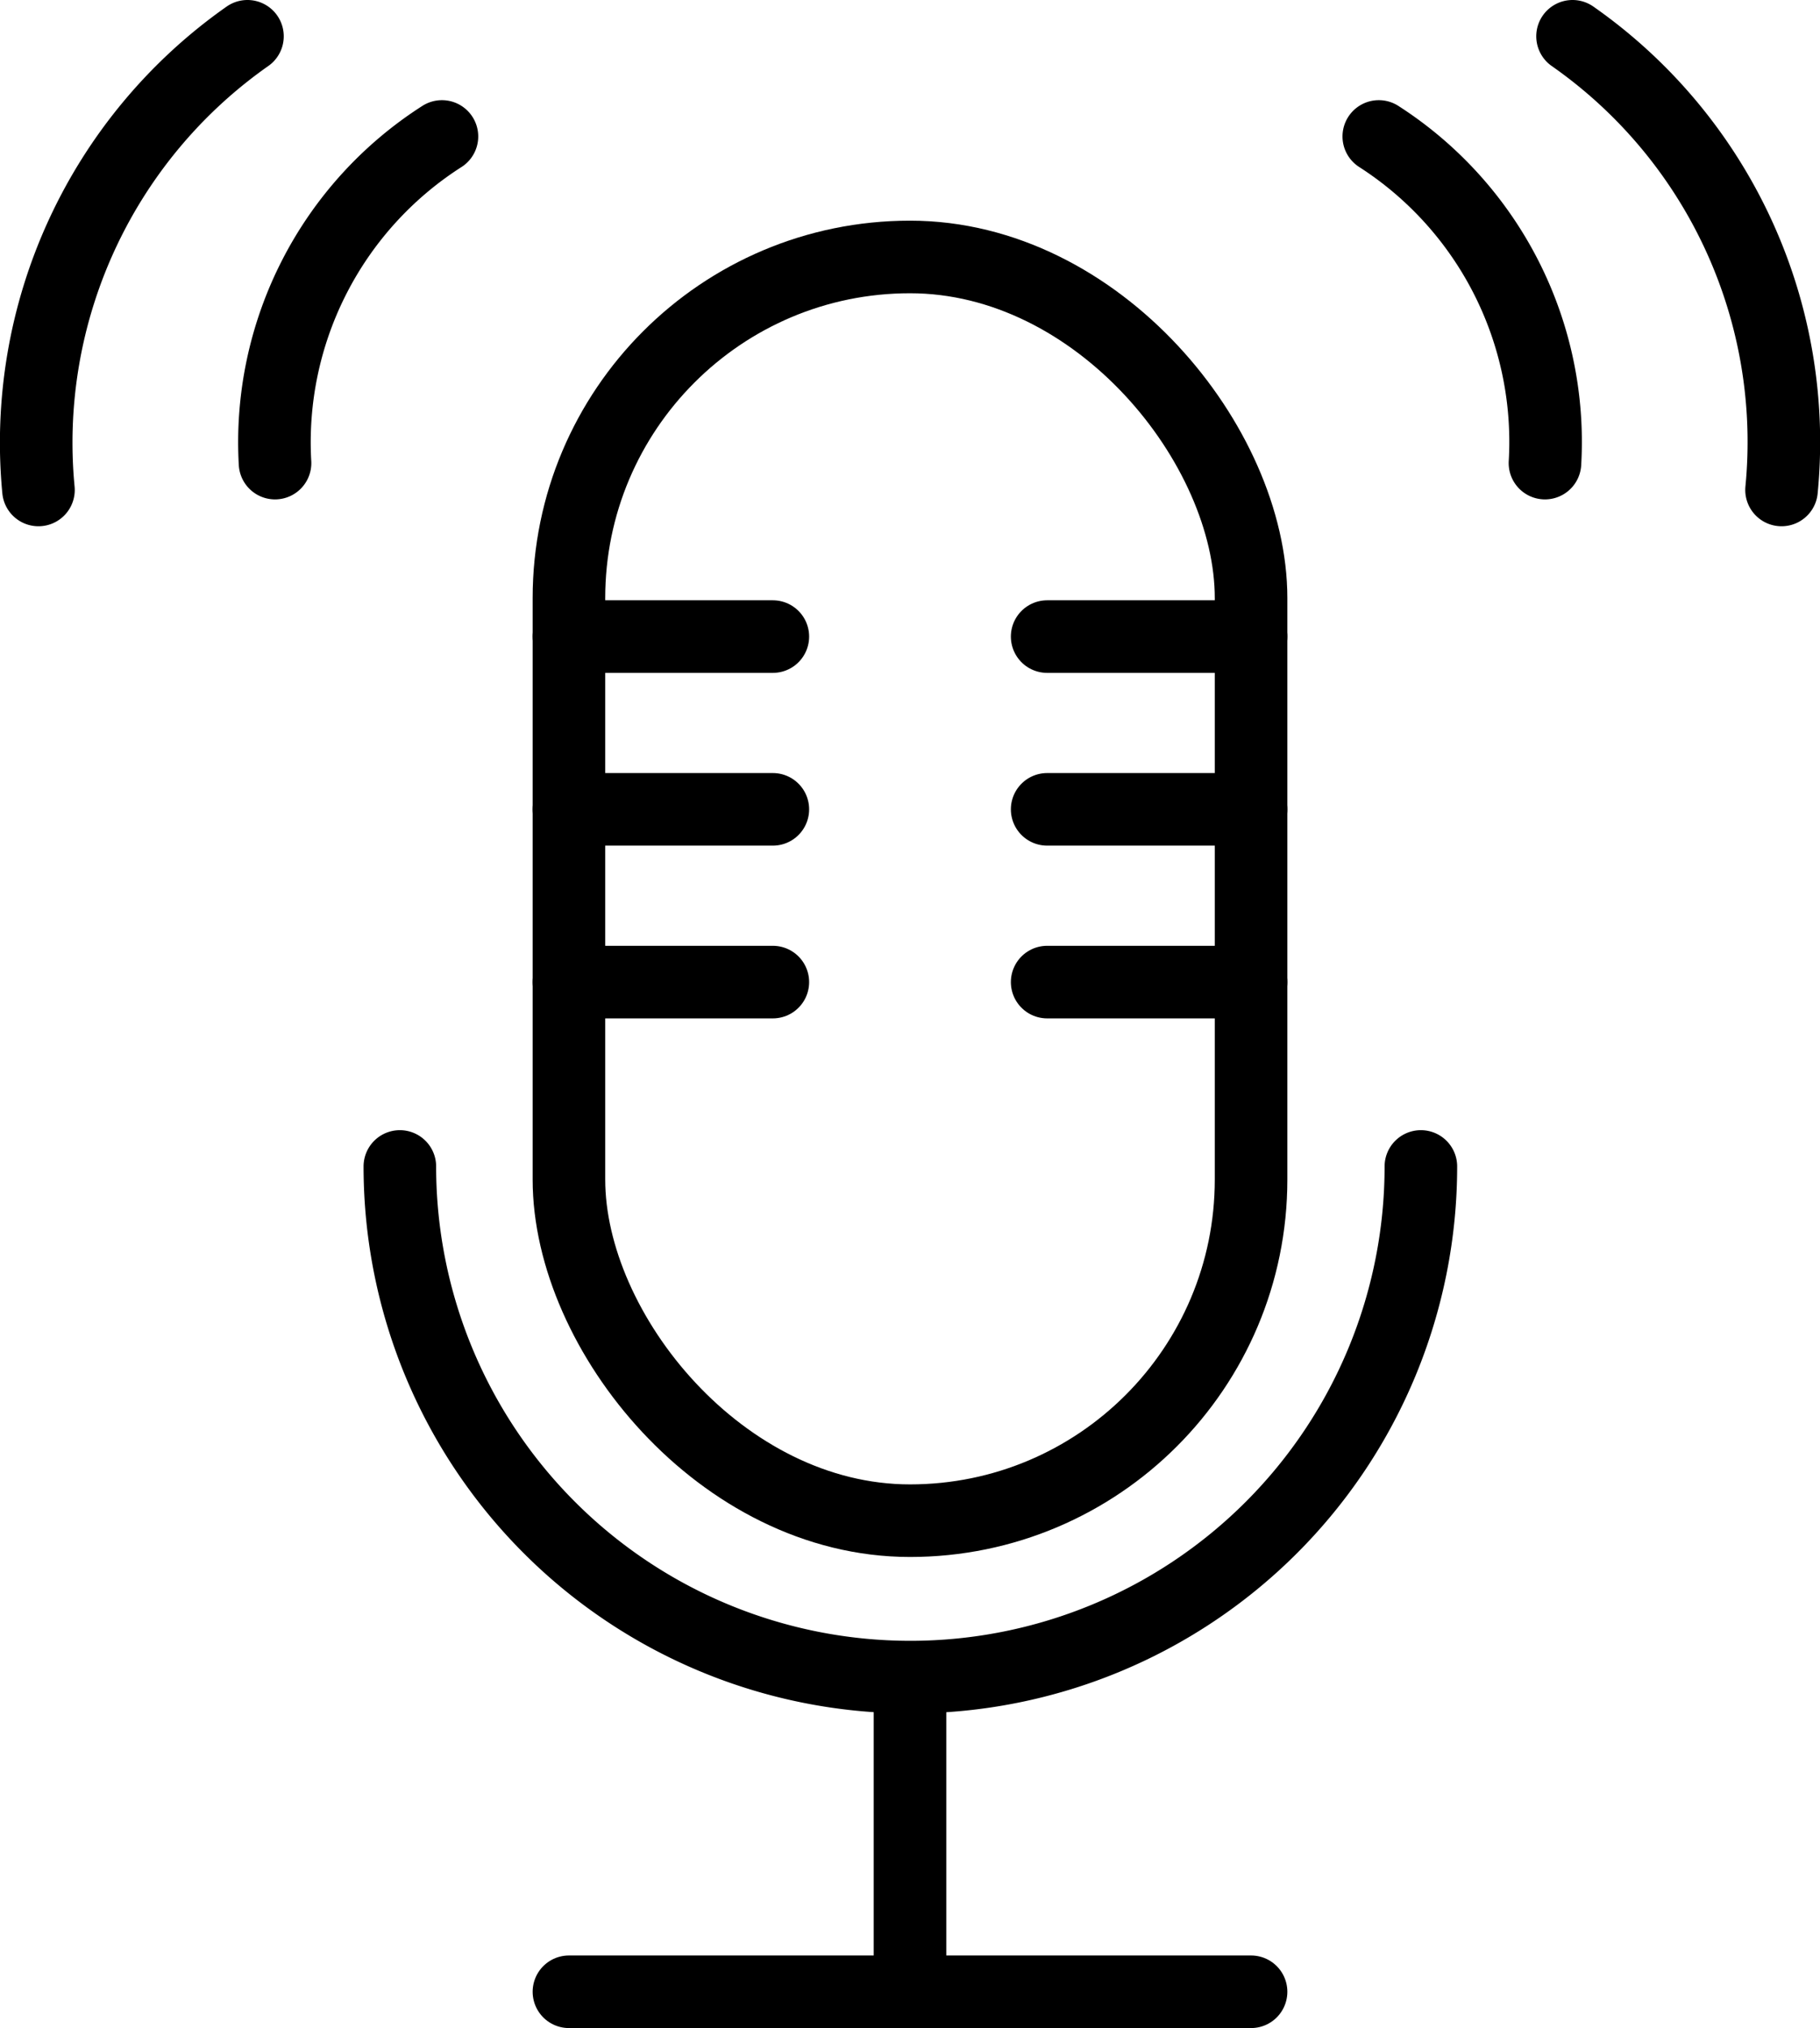 <svg xmlns="http://www.w3.org/2000/svg" viewBox="0 0 25.08 27.94">
    <g id="Calque_2">
        <g id="Calque_1-2">
            <rect fill="none" stroke="#000" stroke-linecap="round" stroke-linejoin="round" x="7.84" y="3.54" width="9.4" height="17.41" rx="4.7"/>
            <path fill="none" stroke="#000" stroke-linecap="round" stroke-linejoin="round" d="M19.58,16.07a7,7,0,0,1-14.07,0"/>
            <line fill="none" stroke="#000" stroke-linecap="round" stroke-linejoin="round" x1="12.54" y1="23.55" x2="12.54" y2="26.96"/>
            <line fill="none" stroke="#000" stroke-linecap="round" stroke-linejoin="round" x1="7.84" y1="27.44" x2="17.24" y2="27.44"/>
            <line fill="none" stroke="#000" stroke-linecap="round" stroke-linejoin="round" x1="7.84" y1="8.77" x2="10.65" y2="8.77"/>
            <line fill="none" stroke="#000" stroke-linecap="round" stroke-linejoin="round" x1="7.84" y1="11.15" x2="10.65" y2="11.15"/>
            <line fill="none" stroke="#000" stroke-linecap="round" stroke-linejoin="round" x1="7.84" y1="13.53" x2="10.65" y2="13.53"/>
            <line fill="none" stroke="#000" stroke-linecap="round" stroke-linejoin="round" x1="14.43" y1="8.77" x2="17.24" y2="8.77"/>
            <line fill="none" stroke="#000" stroke-linecap="round" stroke-linejoin="round" x1="14.43" y1="11.15" x2="17.24" y2="11.15"/>
            <line fill="none" stroke="#000" stroke-linecap="round" stroke-linejoin="round" x1="14.43" y1="13.53" x2="17.24" y2="13.53"/>
            <path fill="none" stroke="#000" stroke-linecap="round" stroke-linejoin="round" d="M3.41.5A6.84,6.84,0,0,0,.53,6.75"/>
            <path fill="none" stroke="#000" stroke-linecap="round" stroke-linejoin="round" d="M6.09,1.88a5,5,0,0,0-2.3,4.5"/>
            <path fill="none" stroke="#000" stroke-linecap="round" stroke-linejoin="round" d="M21.29,6.38A5,5,0,0,0,19,1.88"/>
            <path fill="none" stroke="#000" stroke-linecap="round" stroke-linejoin="round" d="M21.67.5a6.82,6.82,0,0,1,2.88,6.25"/>
        </g>
    </g>
</svg>